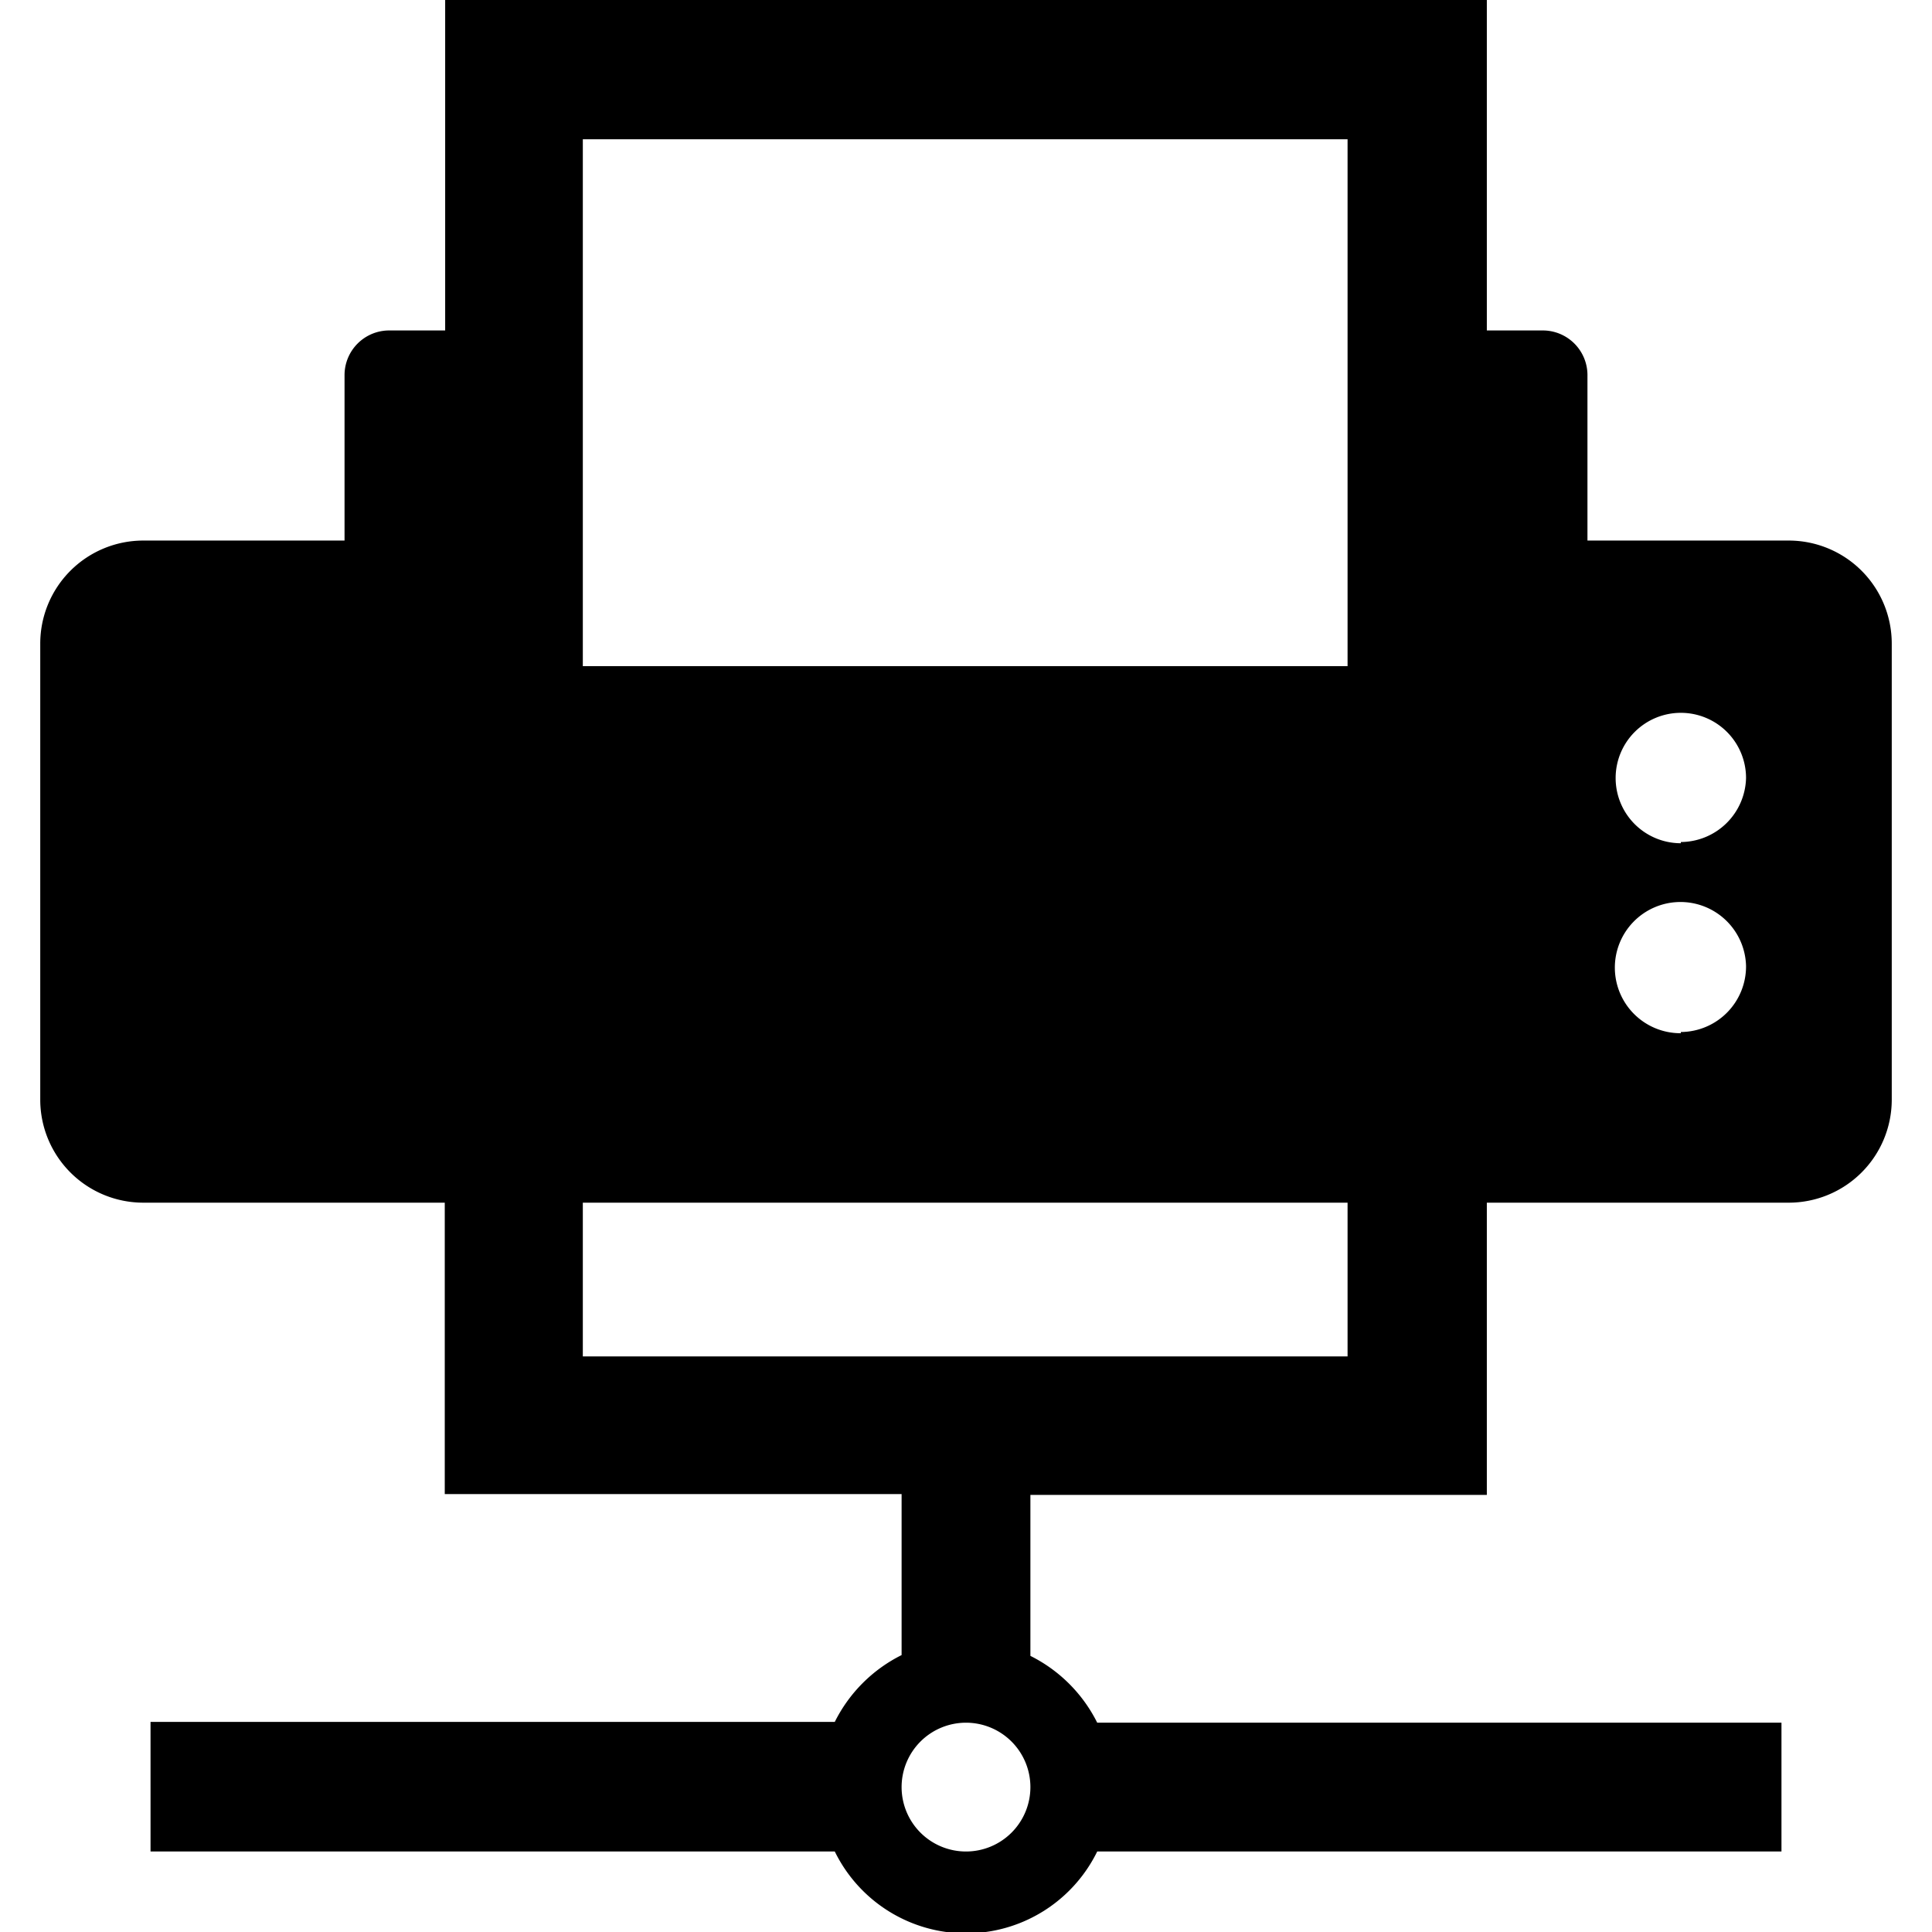 <svg id="icon" xmlns="http://www.w3.org/2000/svg" viewBox="0 0 48 48"><defs><style>.cls-1{fill-rule:evenodd;}</style></defs><path class="cls-1" d="M44.44,13.43h-5V9.32a1.11,1.11,0,0,0-1.11-1.11H36.94V0H11.06V8.21H9.67A1.11,1.11,0,0,0,8.56,9.32v4.11h-5A2.56,2.56,0,0,0,1,16V27.33a2.56,2.56,0,0,0,2.55,2.55h7.5v7.24H22.4v4a3.7,3.7,0,0,0-1.66,1.66h-17V46h17a3.63,3.63,0,0,0,6.52,0h17v-3.2h-17a3.7,3.7,0,0,0-1.66-1.66v-4H36.94V29.88h7.5A2.56,2.56,0,0,0,47,27.33V16A2.56,2.56,0,0,0,44.44,13.43ZM24,46a1.6,1.6,0,1,1,1.6-1.6A1.6,1.6,0,0,1,24,46Zm9.48-12.3h-19V29.88h19Zm0-17.15h-19V3.46h19Zm8.28,9.12A1.63,1.63,0,1,1,43.38,24,1.63,1.63,0,0,1,41.76,25.64Zm0-4.72a1.62,1.62,0,1,1,1.62-1.62A1.63,1.63,0,0,1,41.76,20.92Z"/></svg>